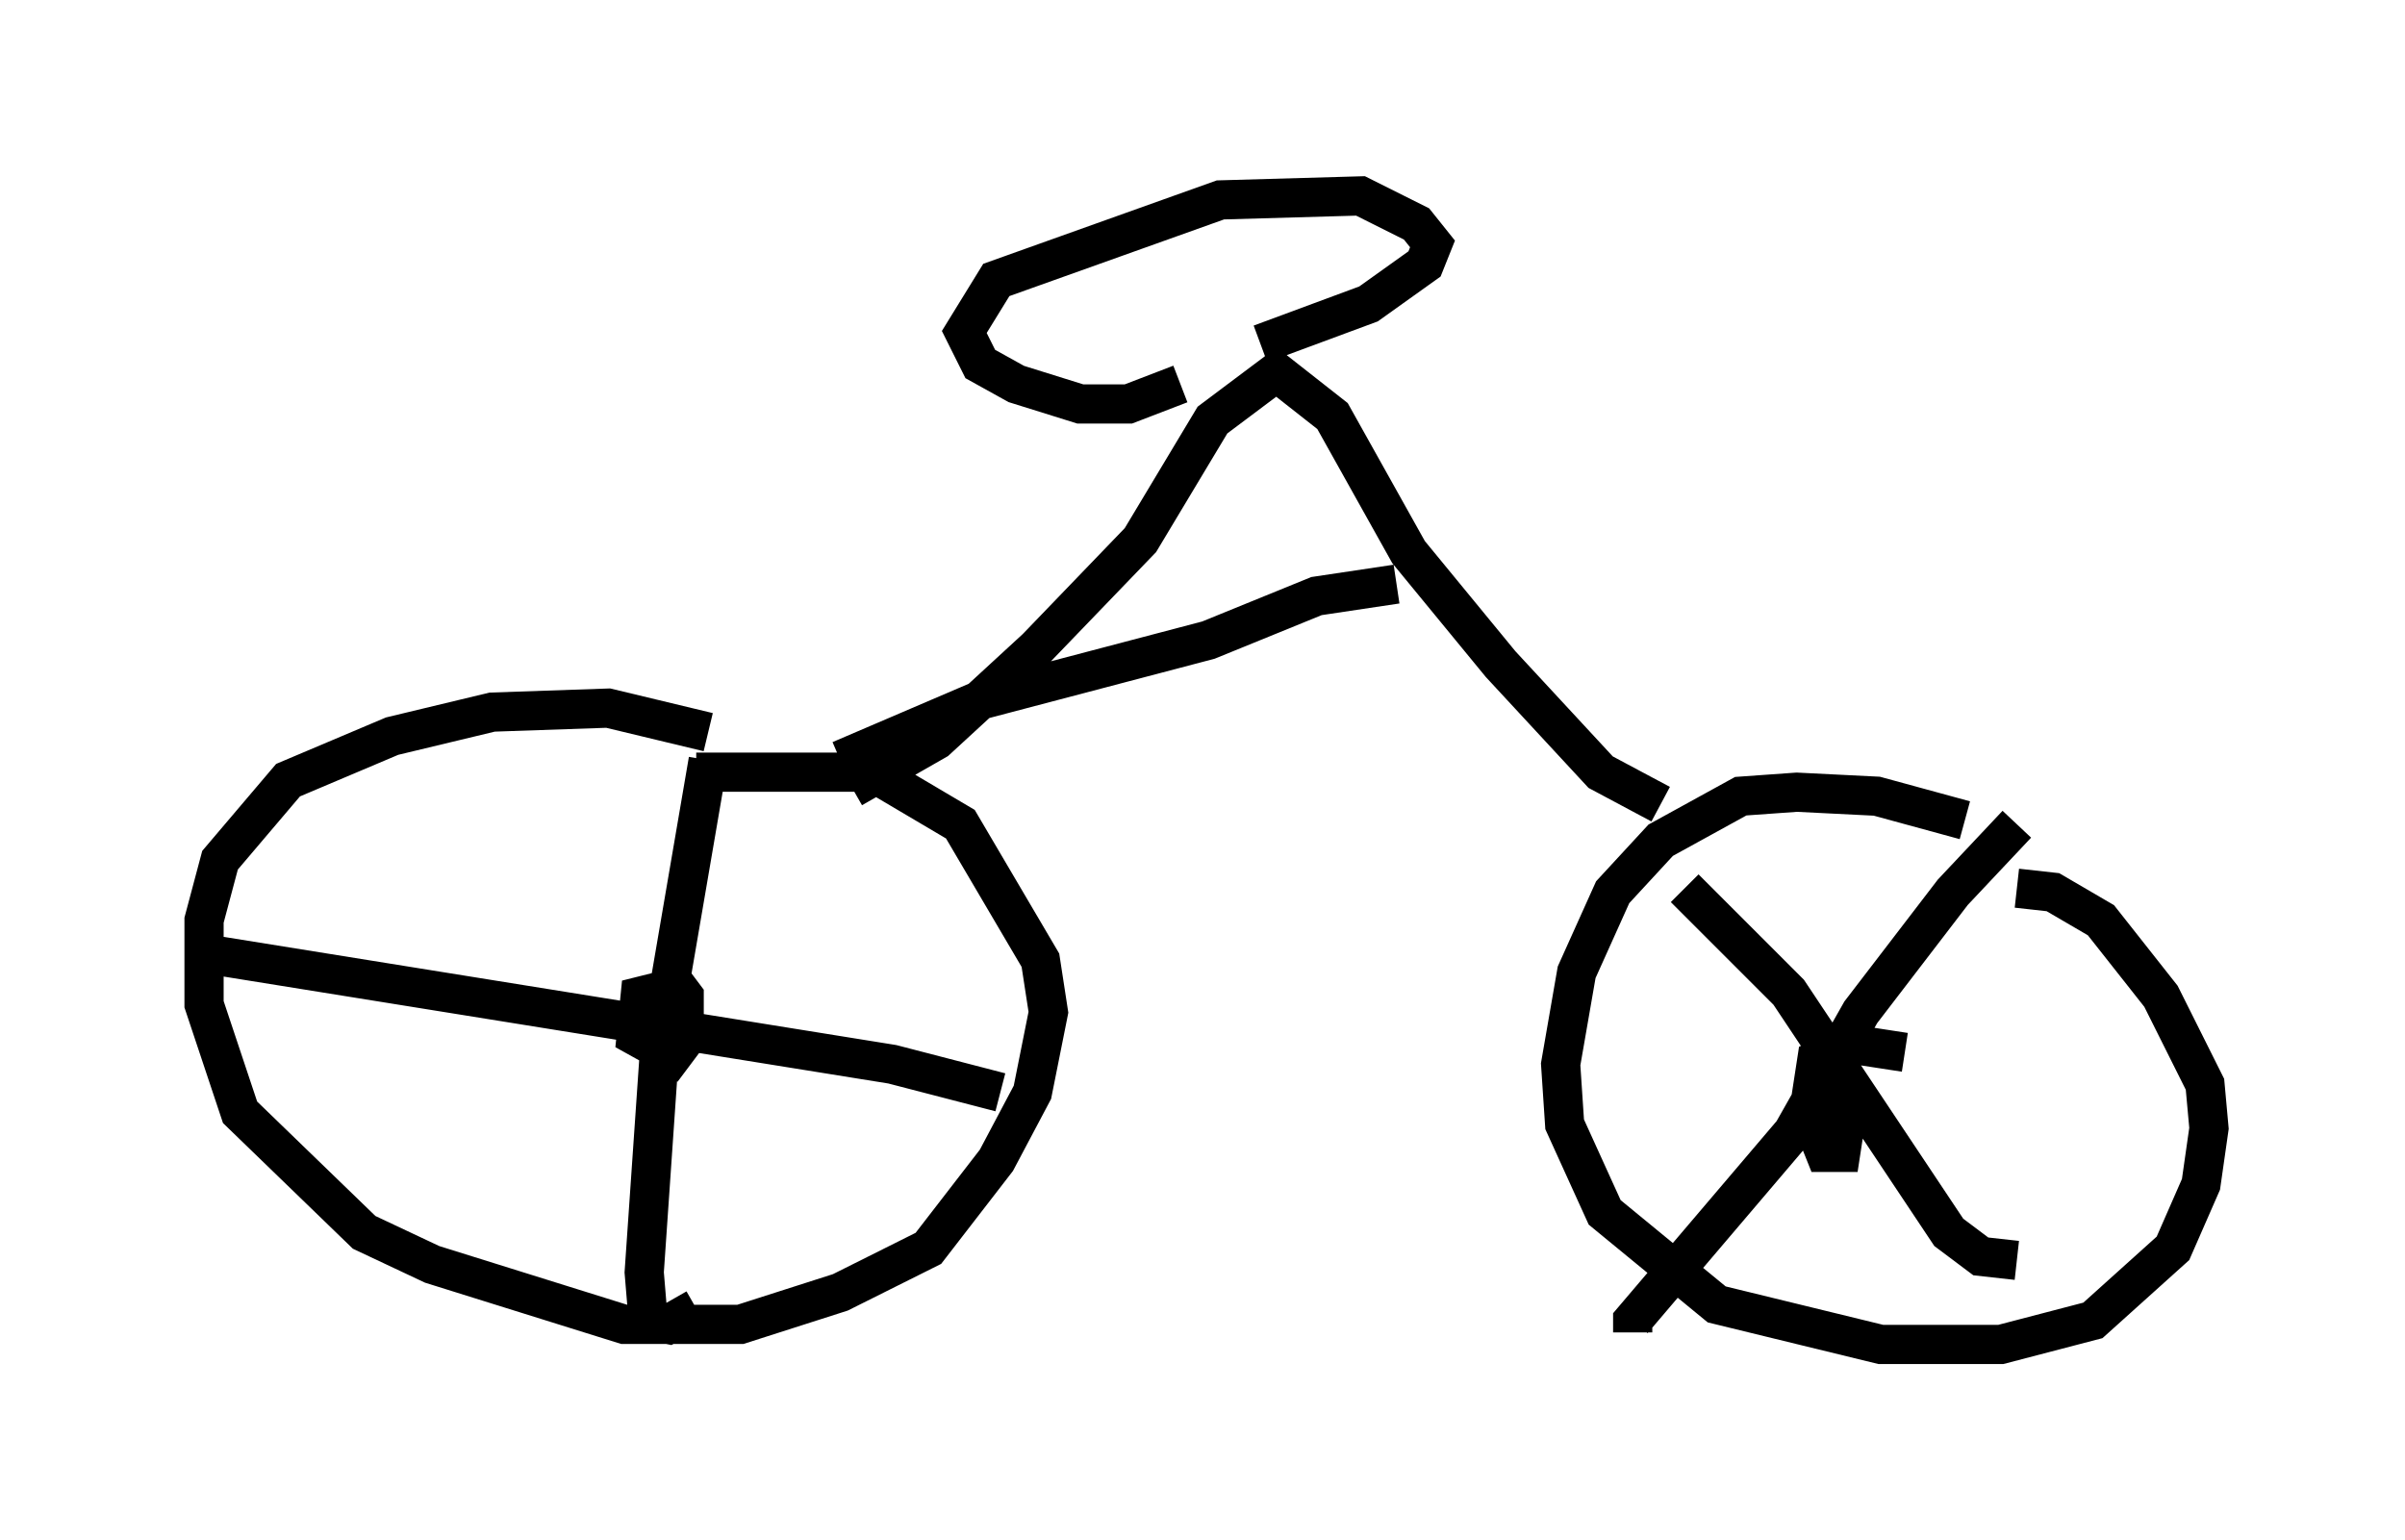 <?xml version="1.0" encoding="utf-8" ?>
<svg baseProfile="full" height="39.298" version="1.1" width="61.348" xmlns="http://www.w3.org/2000/svg" xmlns:ev="http://www.w3.org/2001/xml-events" xmlns:xlink="http://www.w3.org/1999/xlink"><defs /><rect fill="white" height="39.298" width="61.348" x="0" y="0" /><path d="M53.796, 22.967 m-3.675, -2.042 l-2.246, -0.613 -2.042, -0.102 l-1.429, 0.102 -2.042, 1.123 l-1.225, 1.327 -0.919, 2.042 l-0.408, 2.348 0.102, 1.531 l1.021, 2.246 2.858, 2.348 l4.185, 1.021 3.063, 0.0 l2.348, -0.613 2.042, -1.838 l0.715, -1.633 0.204, -1.429 l-0.102, -1.123 -1.123, -2.246 l-1.531, -1.94 -1.225, -0.715 l-0.919, -0.102 m-33.382, -3.981 l-2.552, -0.613 -2.96, 0.102 l-2.552, 0.613 -2.654, 1.123 l-1.735, 2.042 -0.408, 1.531 l0.0, 2.144 0.919, 2.756 l3.165, 3.063 1.735, 0.817 l4.9, 1.531 2.96, 0.0 l2.552, -0.817 2.246, -1.123 l1.735, -2.246 0.919, -1.735 l0.408, -2.042 -0.204, -1.327 l-2.042, -3.471 -2.246, -1.327 l-4.492, 0.0 m0.306, -0.306 l-1.225, 7.146 -0.408, 5.921 l0.102, 1.225 0.51, 0.102 l0.715, -0.408 m7.758, -5.513 l-2.756, -0.715 -17.763, -2.858 m37.975, -1.633 l2.654, 2.654 4.083, 6.125 l0.817, 0.613 0.919, 0.102 m0.0, -11.127 l-1.633, 1.735 -2.348, 3.063 l-1.735, 3.063 -4.083, 4.798 l0.0, 0.306 m6.942, -7.146 l-1.327, -0.204 -0.919, 0.408 l-0.204, 1.327 0.408, 1.021 l0.408, 0.0 0.204, -1.327 l-0.817, -1.123 m-28.788, -0.817 l-0.817, -0.817 -0.408, 0.102 l-0.102, 1.021 0.919, 0.51 l0.306, -0.408 0.0, -1.123 l-0.306, -0.408 m4.594, -4.9 l2.144, -1.225 2.552, -2.348 l2.654, -2.756 1.838, -3.063 l1.633, -1.225 1.429, 1.123 l1.94, 3.471 2.348, 2.858 l2.552, 2.756 1.531, 0.817 m-6.738, -5.615 l-2.042, 0.306 -2.756, 1.123 l-5.819, 1.531 -3.573, 1.531 m10.719, -10.617 l2.756, -1.021 1.429, -1.021 l0.204, -0.51 -0.408, -0.51 l-1.429, -0.715 -3.573, 0.102 l-5.717, 2.042 -0.817, 1.327 l0.408, 0.817 0.919, 0.51 l1.633, 0.51 1.225, 0.0 l1.327, -0.51 " fill="none" stroke="black" stroke-width="1" /></svg>
